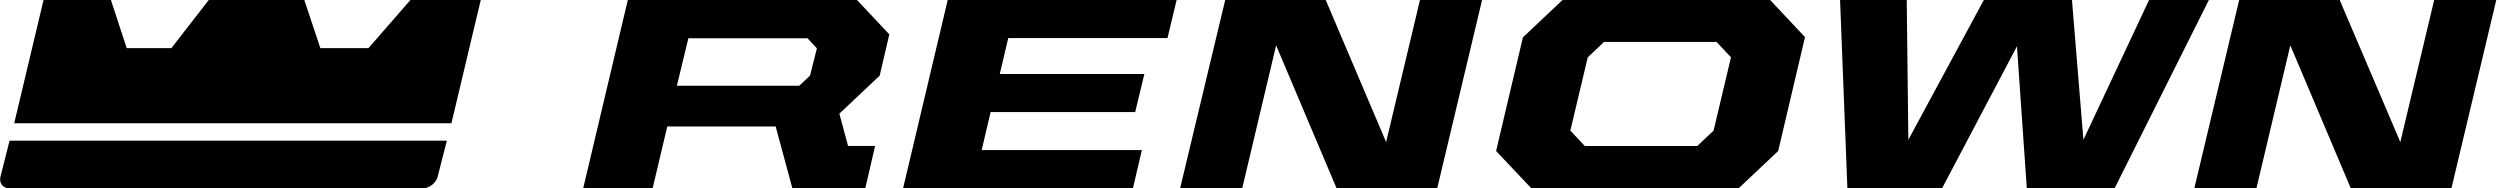 <?xml version="1.0" encoding="utf-8"?>
<!-- Generator: Adobe Illustrator 21.1.0, SVG Export Plug-In . SVG Version: 6.00 Build 0)  -->
<svg version="1.1" xmlns="http://www.w3.org/2000/svg" xmlns:xlink="http://www.w3.org/1999/xlink" x="0px" y="0px" width="1091px"
	 height="82.2px" viewBox="0 0 1091 82.2" style="enable-background:new 0 0 1091 82.2;" xml:space="preserve">
<style type="text/css">
	.st0{display:none;}
	.st1{display:inline;fill:#EBEBEB;}
</style>
<g id="Layer_2" class="st0">
	<rect x="-1494.6" y="-320.3" class="st1" width="1919" height="1078.2"/>
</g>
<g id="Layer_1">
	<g>
		<polygon points="179.1,0 160.8,21 139.8,21 132.8,0 91.1,0 74.8,21 55.3,21 48.4,0 19,0 6.2,53.8 197,53.8 209.8,0 		"/>
		<path d="M4.2,61.3L0.2,77.1c0,0,0,0,0,0c-0.7,2.8,1.1,5.1,4,5.1h180.2c2.9,0,5.9-2.3,6.6-5.1l4-15.7H4.2z"/>
	</g>
	<g>
		<path d="M291.2,55.2l-6.4,27h-30.3L274-0.1h99.9L388.1,15l-4.2,18l-17.6,16.6l3.8,14.1h11.8l-4.3,18.5h-31.8l-7.3-27H291.2z
			 M295.4,37.4h53.4l4.7-4.4l3-11.9l-4.1-4.4h-52L295.4,37.4z"/>
		<path d="M413.6-0.1h99.9l-4,16.7H440l-3.7,15.7h63.1l-4,16.6h-63.1l-3.9,16.6h69.9l-3.9,16.7H394.1L413.6-0.1z"/>
		<path d="M534.7-0.1h43.8L604.9,62l14.8-62.1h27.1l-19.6,82.3h-43.9l-26.4-62.4l-14.8,62.4h-27.1L534.7-0.1z"/>
		<path d="M652.9,65.9l11.7-49.6L682-0.1h90.4l15.3,16.3L776,65.9l-17.3,16.3h-90.4L652.9,65.9z M740.7,63.7l7.1-6.7l7.6-32
			l-6.3-6.7h-49.1l-7.1,6.7l-7.6,32l6.3,6.7H740.7z"/>
		<path d="M803-0.1h29.1l0.7,61.1l33-61.1h38.4l5,61.1l28.7-61.1h26.1l-41.2,82.3h-38.3l-4.3-62l-32.7,62h-41.3L803-0.1z"/>
		<path d="M977.2-0.1h43.8l26.5,62.1l14.8-62.1h27.1l-19.6,82.3h-43.9l-26.4-62.4l-14.8,62.4h-27.1L977.2-0.1z"/>
	</g>
</g>
</svg>
